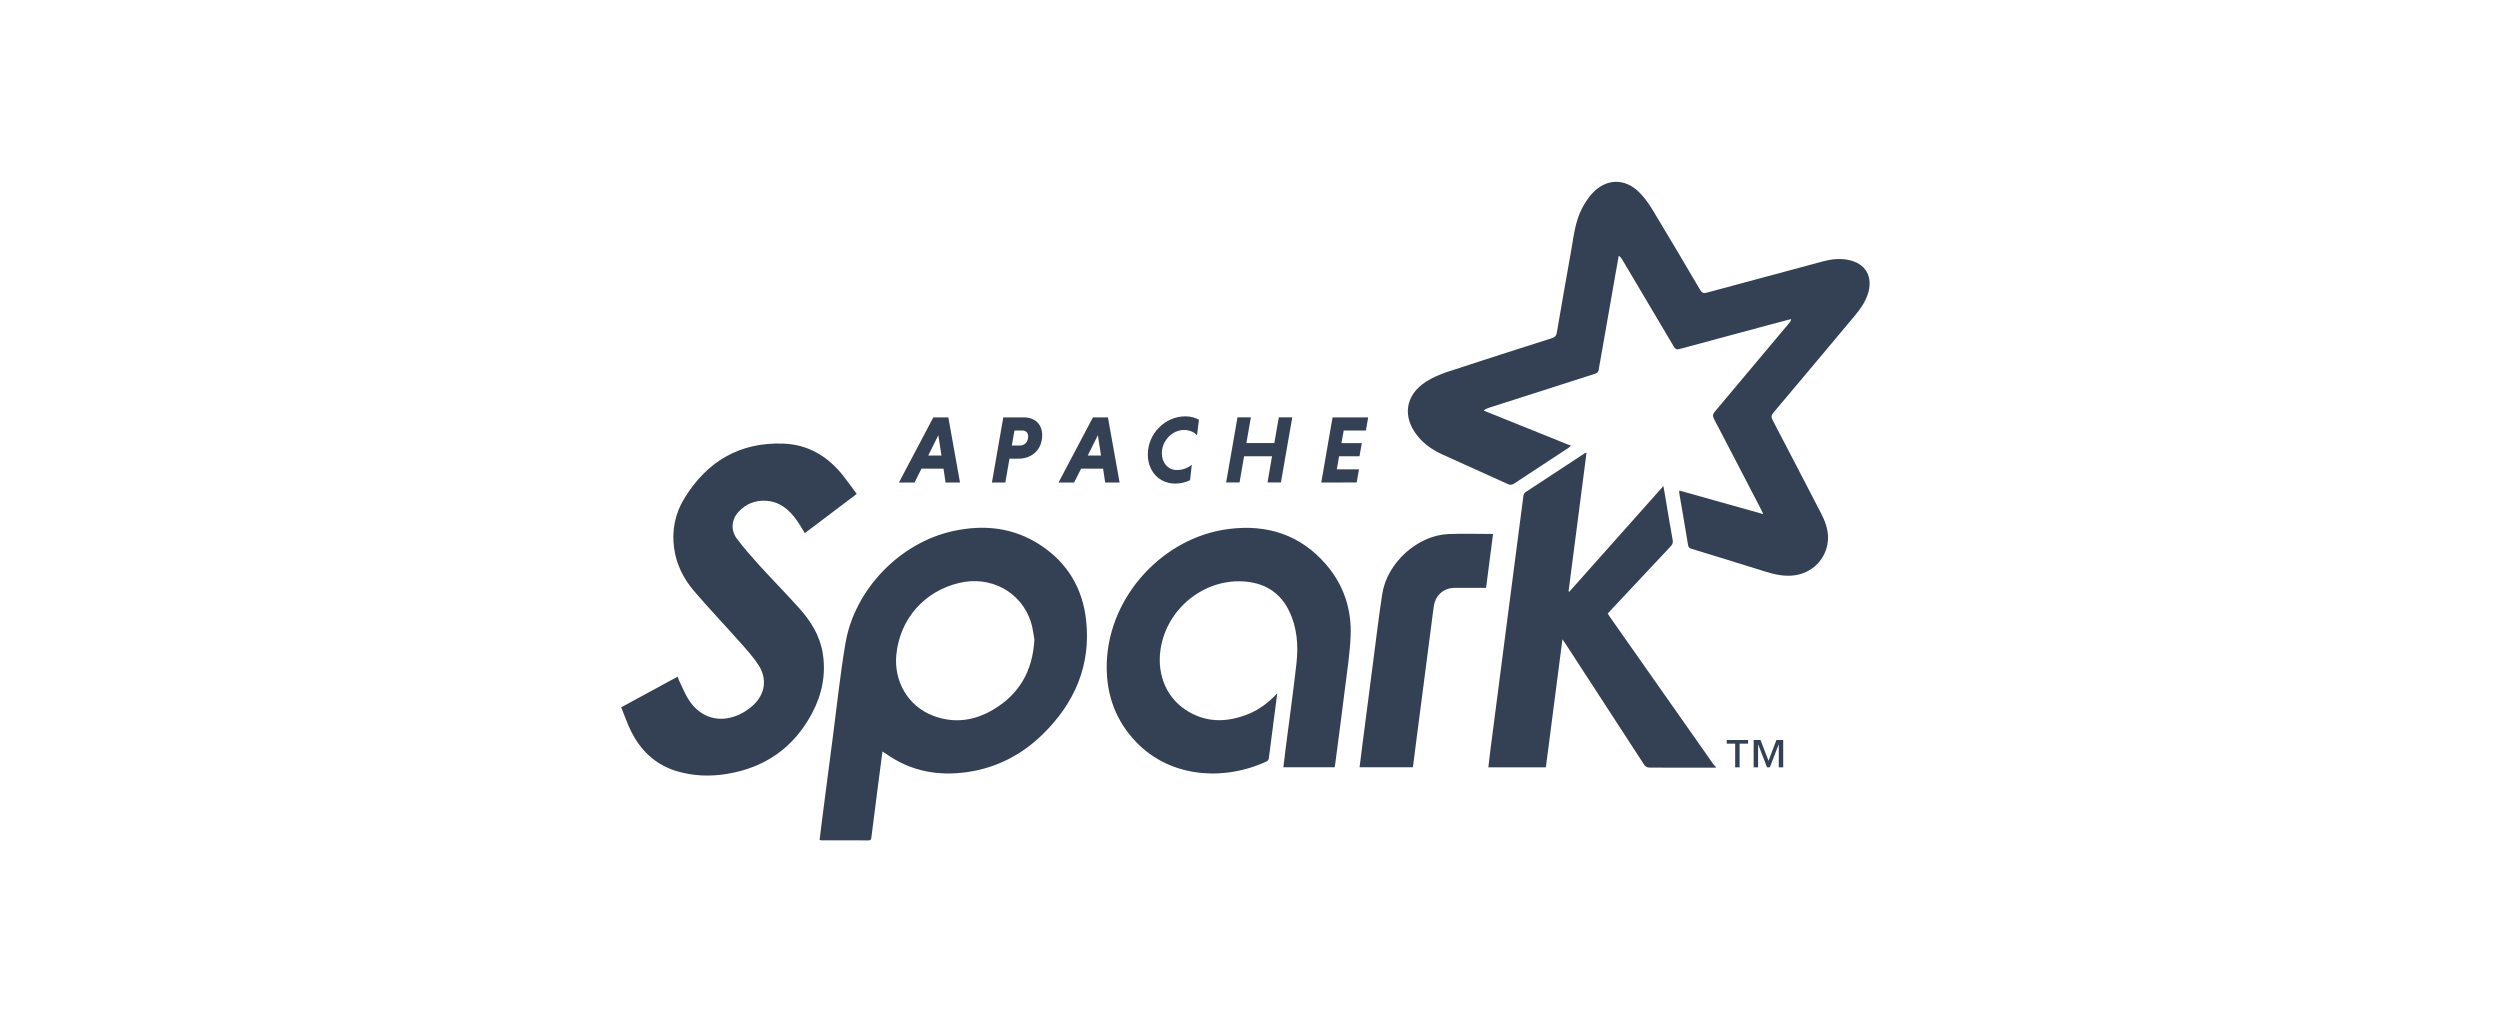 <svg width="165" height="67" viewBox="0 0 165 67" fill="none" xmlns="http://www.w3.org/2000/svg">
<path fill-rule="evenodd" clip-rule="evenodd" d="M116.376 33.932C116.302 33.779 116.272 33.7 116.233 33.626C115.199 31.634 114.17 29.645 113.127 27.657C113.024 27.456 113.037 27.338 113.179 27.168C114.82 25.223 116.453 23.27 118.09 21.317C118.146 21.247 118.198 21.177 118.22 21.055L116.785 21.435C114.799 21.968 112.817 22.501 110.835 23.039C110.65 23.087 110.568 23.034 110.473 22.877C109.345 20.968 108.216 19.062 107.083 17.157C107.022 17.057 106.962 16.961 106.837 16.878C106.747 17.384 106.652 17.896 106.566 18.403L105.622 23.79C105.588 23.983 105.54 24.179 105.523 24.371C105.506 24.555 105.415 24.625 105.247 24.677C102.908 25.42 100.573 26.172 98.238 26.923C98.134 26.958 98.035 26.997 97.923 27.098C99.836 27.867 101.745 28.64 103.688 29.422C103.619 29.479 103.571 29.523 103.52 29.558C102.326 30.34 101.129 31.122 99.935 31.913C99.793 32.009 99.681 32.022 99.517 31.948C98.091 31.297 96.657 30.659 95.226 30.008C94.584 29.72 94.007 29.331 93.559 28.776C92.542 27.513 92.745 26.08 94.097 25.206C94.541 24.918 95.045 24.703 95.545 24.537C97.837 23.782 100.133 23.052 102.43 22.318C102.624 22.256 102.71 22.169 102.749 21.959C103.054 20.163 103.373 18.368 103.692 16.572C103.864 15.611 103.955 14.627 104.416 13.749C104.592 13.413 104.804 13.081 105.058 12.796C105.971 11.77 107.242 11.73 108.207 12.709C108.535 13.041 108.815 13.43 109.056 13.828C110.12 15.584 111.163 17.354 112.205 19.124C112.326 19.333 112.438 19.377 112.666 19.311C115.23 18.617 117.793 17.931 120.356 17.24C120.886 17.101 121.421 17.048 121.963 17.149C123.144 17.371 123.661 18.285 123.265 19.443C123.084 19.971 122.769 20.417 122.416 20.836C120.628 22.973 118.84 25.11 117.043 27.238C116.897 27.413 116.893 27.539 116.996 27.732C118.069 29.781 119.129 31.83 120.193 33.884C120.447 34.373 120.641 34.884 120.649 35.448C120.662 36.728 119.736 37.777 118.482 37.965C117.78 38.07 117.125 37.917 116.466 37.711C114.859 37.209 113.252 36.711 111.641 36.221C111.49 36.178 111.434 36.117 111.408 35.955C111.223 34.806 111.02 33.661 110.827 32.512C110.822 32.481 110.831 32.446 110.835 32.376C112.666 32.892 114.484 33.399 116.376 33.932Z" fill="#344154"/>
<path fill-rule="evenodd" clip-rule="evenodd" d="M113.245 50.667C111.798 50.663 110.346 50.658 108.898 50.663C108.709 50.663 108.601 50.606 108.493 50.44C106.779 47.792 105.055 45.144 103.332 42.5C103.276 42.417 103.22 42.334 103.121 42.195C102.75 45.052 102.389 47.844 102.027 50.645H98.231C98.274 50.269 98.313 49.907 98.36 49.548C98.731 46.678 99.101 43.811 99.476 40.941C99.829 38.201 100.187 35.457 100.545 32.717C100.553 32.634 100.609 32.534 100.674 32.49C101.979 31.625 103.289 30.773 104.599 29.912C104.616 29.899 104.646 29.899 104.711 29.877C104.314 32.94 103.922 35.981 103.526 39.022C103.543 39.031 103.556 39.044 103.573 39.057C105.628 36.746 107.683 34.434 109.786 32.075L109.95 33.036C110.096 33.906 110.238 34.779 110.398 35.649C110.428 35.824 110.385 35.933 110.268 36.055C108.941 37.467 107.614 38.883 106.292 40.294C106.236 40.355 106.18 40.42 106.111 40.49C106.154 40.56 106.188 40.626 106.232 40.687L113.09 50.449C113.133 50.505 113.189 50.553 113.241 50.606C113.245 50.632 113.245 50.65 113.245 50.667ZM68.271 42.208C68.215 41.906 68.172 41.469 68.043 41.059C67.405 39.07 65.398 37.978 63.312 38.472C61.029 39.009 59.396 40.831 59.159 43.195C58.983 44.943 59.913 46.63 61.641 47.259C63.032 47.77 64.368 47.556 65.613 46.8C67.259 45.799 68.155 44.309 68.271 42.208ZM58.242 49.601C58.13 50.457 58.022 51.261 57.919 52.07C57.781 53.14 57.643 54.215 57.509 55.286C57.492 55.412 57.458 55.465 57.324 55.465C56.281 55.46 55.239 55.46 54.196 55.46C54.175 55.46 54.149 55.447 54.093 55.43C54.157 54.923 54.218 54.416 54.282 53.909C54.511 52.131 54.743 50.352 54.976 48.574C55.243 46.542 55.454 44.497 55.795 42.479C56.398 38.9 59.392 35.819 62.903 35.05C64.937 34.605 66.888 34.81 68.663 35.972C70.434 37.13 71.451 38.813 71.683 40.927C72.011 43.916 70.925 46.398 68.831 48.452C67.457 49.802 65.811 50.658 63.911 50.947C61.955 51.244 60.116 50.916 58.47 49.745C58.41 49.701 58.345 49.666 58.242 49.601ZM56.544 32.599C55.377 33.482 54.248 34.334 53.119 35.186C52.938 34.893 52.775 34.605 52.581 34.334C52.09 33.639 51.478 33.119 50.594 33.054C49.858 33.001 49.224 33.246 48.725 33.801C48.277 34.294 48.216 34.994 48.634 35.553C49.095 36.165 49.604 36.746 50.116 37.314C50.974 38.253 51.865 39.158 52.718 40.106C53.494 40.967 54.11 41.932 54.3 43.108C54.528 44.506 54.252 45.839 53.597 47.071C52.391 49.347 50.487 50.667 47.979 51.078C46.872 51.261 45.765 51.222 44.684 50.903C43.249 50.475 42.249 49.518 41.608 48.172C41.379 47.696 41.207 47.193 41 46.682C42.258 46 43.477 45.336 44.718 44.663C44.761 44.768 44.791 44.856 44.83 44.939C45.041 45.367 45.214 45.821 45.476 46.219C46.252 47.39 47.505 47.744 48.776 47.167C49.104 47.019 49.418 46.809 49.685 46.568C50.504 45.83 50.659 44.803 50.052 43.877C49.703 43.344 49.268 42.867 48.841 42.387C47.829 41.246 46.773 40.141 45.782 38.979C45.102 38.175 44.636 37.239 44.49 36.165C44.33 34.994 44.559 33.888 45.162 32.901C46.657 30.449 48.828 29.174 51.702 29.278C53.339 29.34 54.644 30.117 55.657 31.406C55.958 31.786 56.238 32.184 56.544 32.599ZM84.298 45.764C84.109 47.241 83.928 48.644 83.742 50.047C83.734 50.117 83.678 50.213 83.617 50.243C80.791 51.572 77.064 51.388 74.742 48.709C73.493 47.272 72.972 45.568 73.049 43.671C73.23 39.28 76.819 35.444 81.114 34.911C83.622 34.596 85.823 35.286 87.525 37.261C88.684 38.607 89.218 40.215 89.141 41.989C89.089 43.16 88.908 44.327 88.761 45.493C88.559 47.145 88.335 48.797 88.12 50.449C88.111 50.505 88.102 50.566 88.085 50.641H84.703C84.746 50.261 84.789 49.889 84.837 49.518C85.082 47.608 85.349 45.708 85.565 43.794C85.698 42.605 85.616 41.421 85.078 40.32C84.509 39.149 83.549 38.529 82.29 38.393C79.684 38.113 77.207 39.949 76.651 42.548C76.285 44.266 76.862 45.909 78.21 46.822C79.525 47.709 80.933 47.709 82.364 47.136C83.092 46.848 83.708 46.385 84.298 45.764ZM98.541 35.243C98.386 36.431 98.235 37.602 98.08 38.8C97.365 38.8 96.663 38.795 95.961 38.8C95.392 38.804 94.875 39.175 94.703 39.713C94.634 39.922 94.612 40.15 94.582 40.368C94.224 43.099 93.871 45.83 93.518 48.565C93.427 49.256 93.341 49.942 93.251 50.641H89.731C89.796 50.117 89.86 49.605 89.925 49.098C90.153 47.329 90.381 45.559 90.614 43.789C90.817 42.26 90.993 40.722 91.23 39.197C91.545 37.152 93.552 35.334 95.59 35.247C96.564 35.208 97.537 35.243 98.541 35.243Z" fill="#344154"/>
<path d="M117.399 50.645V49.138H117.391L116.809 50.645H116.624L116.042 49.138H116.034V50.645H115.741V48.84H116.193L116.723 50.212L117.244 48.84H117.692V50.645H117.399ZM114.814 49.081V50.645H114.521V49.081H113.966V48.84H115.374V49.081H114.814ZM61.263 30.065H62.137L61.93 28.723L61.263 30.065ZM62.271 30.93H60.819L60.358 31.848H59.328L61.599 27.548H62.59L63.361 31.848H62.408L62.271 30.93ZM67.471 28.413H66.954L66.781 29.405H67.298C67.609 29.405 67.859 29.195 67.859 28.806C67.859 28.544 67.699 28.413 67.471 28.413ZM66.217 27.548H67.574C68.285 27.548 68.785 27.976 68.785 28.719C68.785 29.65 68.138 30.274 67.212 30.274H66.626L66.351 31.848H65.467L66.217 27.548ZM71.792 30.065H72.666L72.46 28.723L71.792 30.065ZM72.804 30.93H71.353L70.891 31.848H69.862L72.132 27.548H73.123L73.894 31.848H72.942L72.804 30.93ZM78.543 31.695C78.246 31.834 77.914 31.917 77.582 31.917C76.462 31.917 75.756 31.065 75.756 29.995C75.756 28.627 76.889 27.478 78.237 27.478C78.573 27.478 78.879 27.561 79.129 27.701L79.004 28.732C78.819 28.522 78.517 28.378 78.142 28.378C77.371 28.378 76.682 29.086 76.682 29.907C76.682 30.532 77.07 31.022 77.681 31.022C78.056 31.022 78.418 30.878 78.659 30.672L78.543 31.695ZM83.954 30.113H82.11L81.809 31.843H80.925L81.675 27.544H82.558L82.261 29.243H84.105L84.402 27.544H85.29L84.54 31.843H83.657L83.954 30.113ZM87.203 31.848L87.948 27.548H90.3L90.15 28.413H88.685L88.534 29.248H89.878L89.727 30.113H88.379L88.228 30.978H89.693L89.542 31.843L87.203 31.848Z" fill="#344154"/>
</svg>

